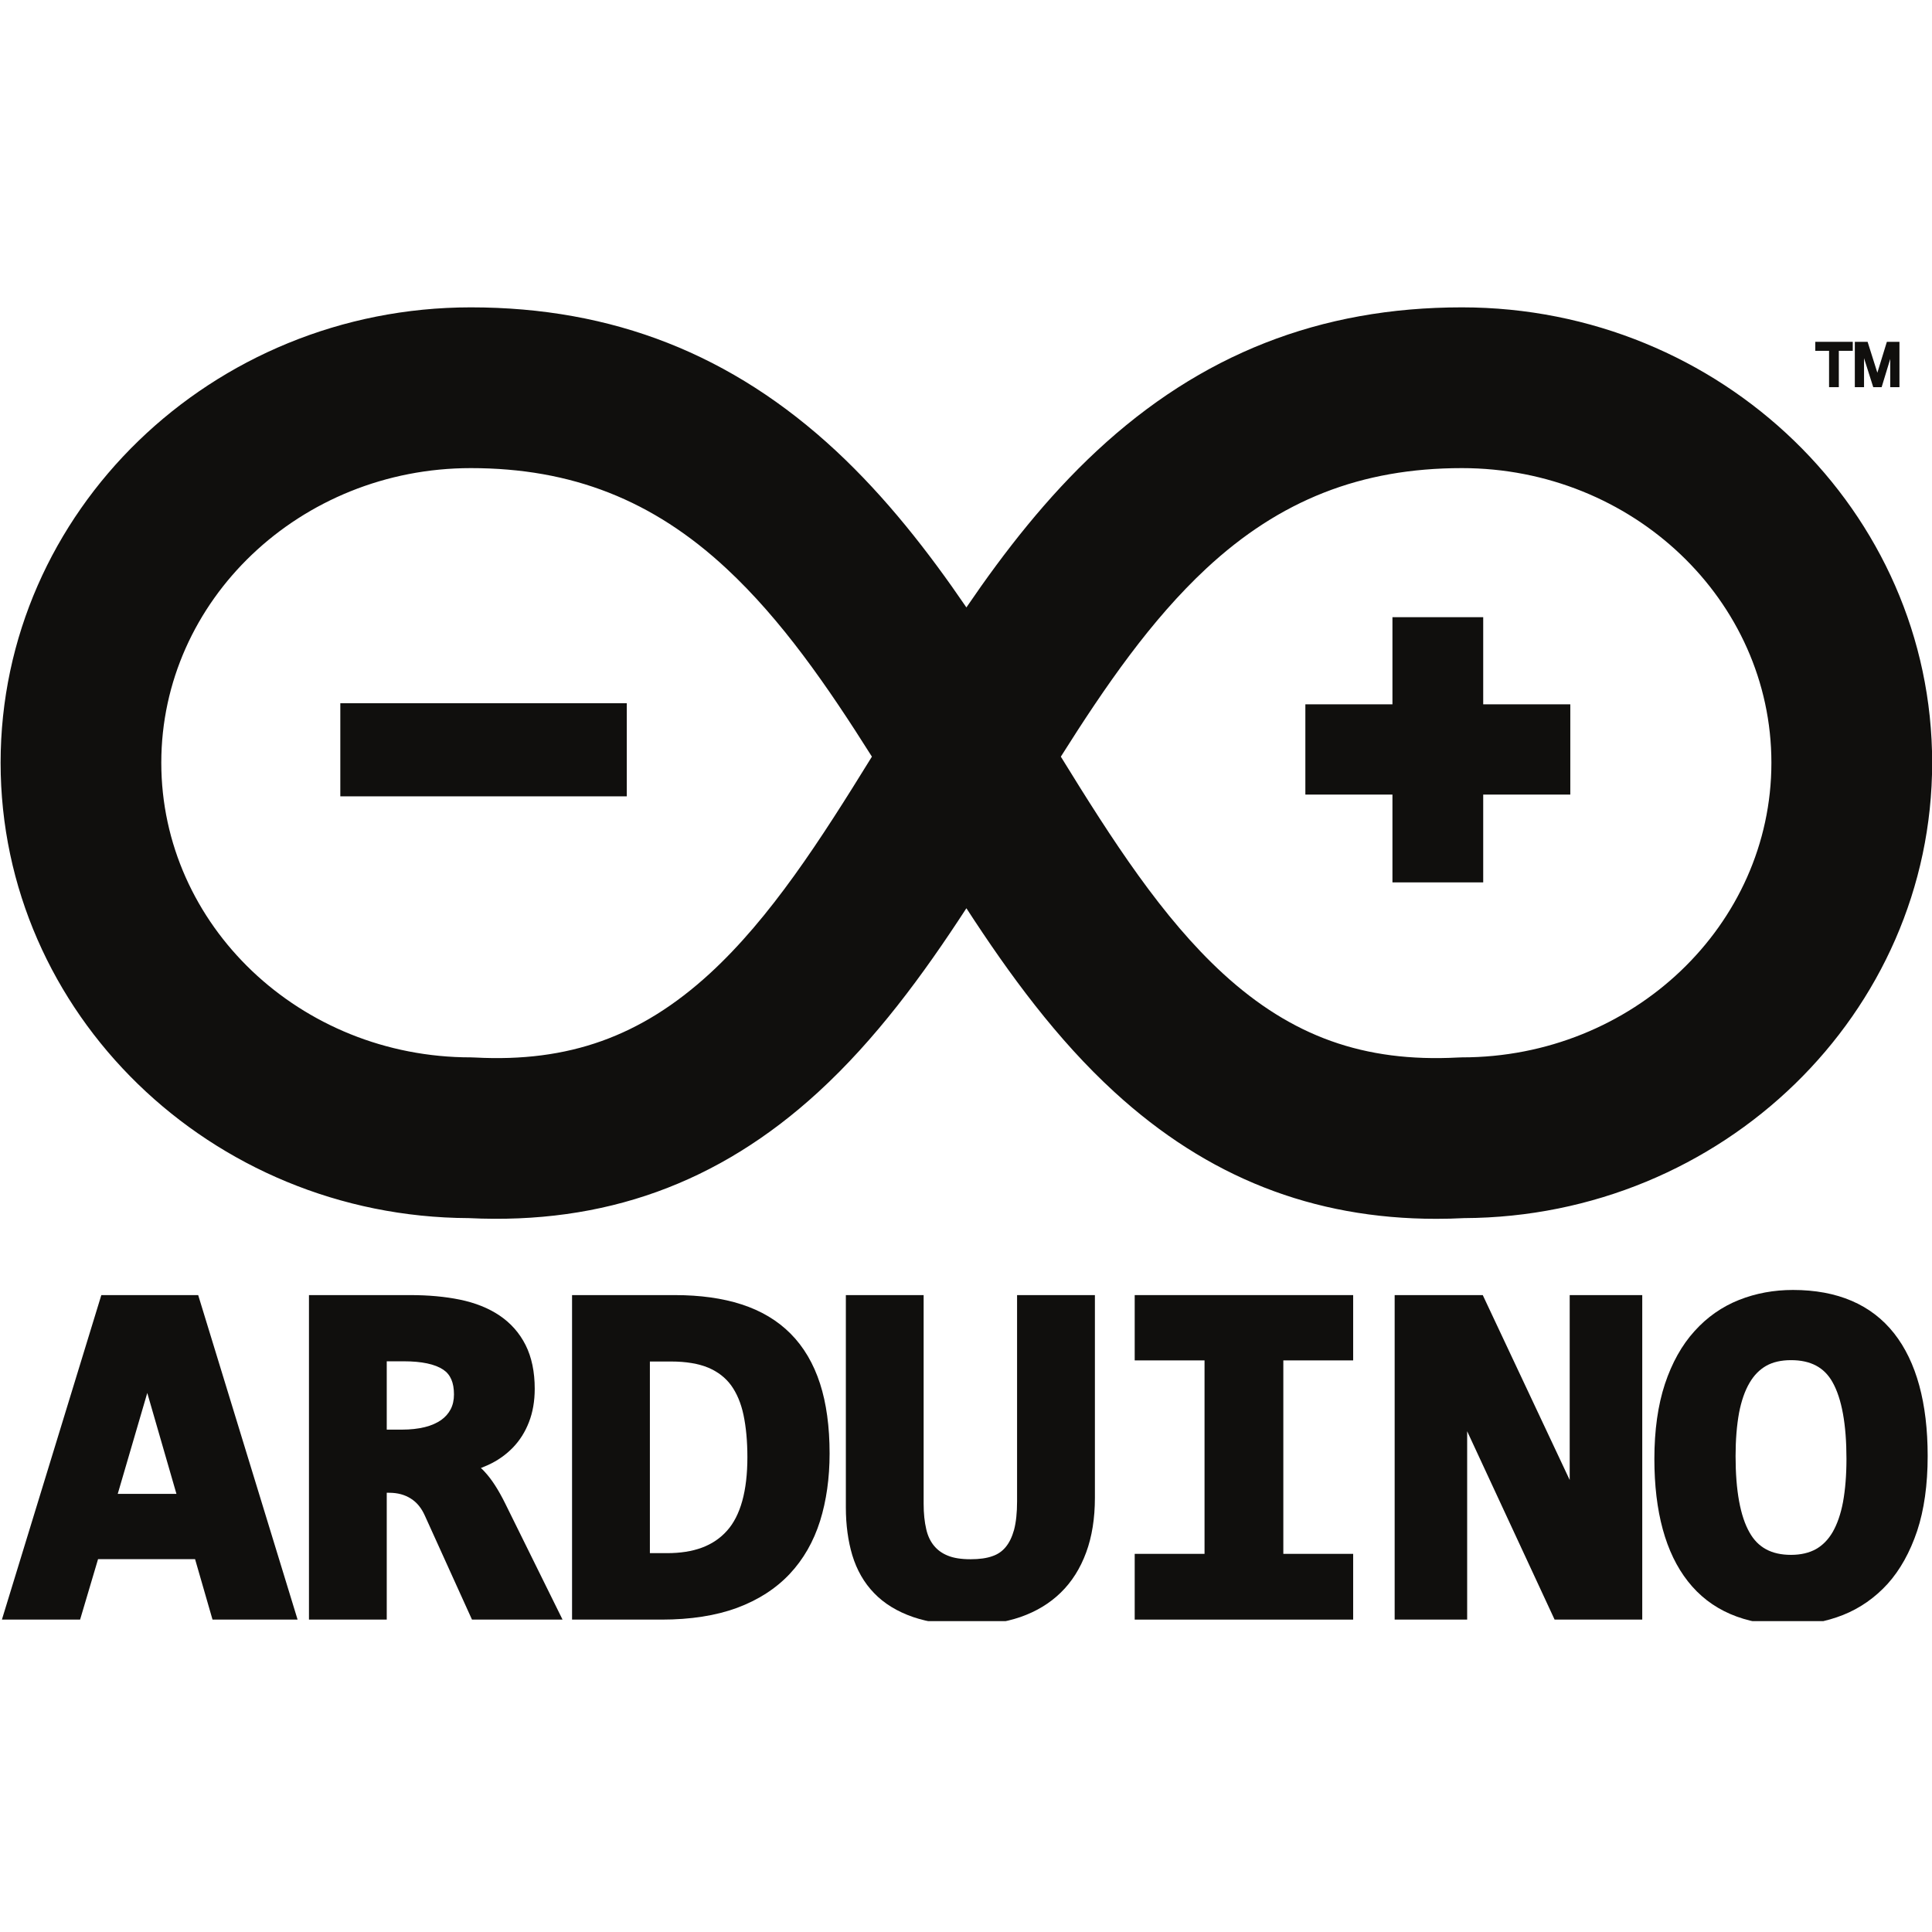 <svg xmlns="http://www.w3.org/2000/svg" xmlns:xlink="http://www.w3.org/1999/xlink" width="200" zoomAndPan="magnify" viewBox="0 0 150 150" height="200" preserveAspectRatio="xMidYMid meet" version="1.0"><defs><clipPath id="4f81d4a2ff"><path d="M 0 100 L 24 100 L 24 125.863 L 0 125.863 Z M 0 100 " clip-rule="nonzero"/></clipPath><clipPath id="f61f8bf9a3"><path d="M 23 100 L 44 100 L 44 125.863 L 23 125.863 Z M 23 100 " clip-rule="nonzero"/></clipPath><clipPath id="c170d87d4e"><path d="M 44 100 L 65 100 L 65 125.863 L 44 125.863 Z M 44 100 " clip-rule="nonzero"/></clipPath><clipPath id="eacccb6140"><path d="M 65 100 L 86 100 L 86 125.863 L 65 125.863 Z M 65 100 " clip-rule="nonzero"/></clipPath><clipPath id="480511b256"><path d="M 88 100 L 106 100 L 106 125.863 L 88 125.863 Z M 88 100 " clip-rule="nonzero"/></clipPath><clipPath id="b20df51ac6"><path d="M 108 100 L 128 100 L 128 125.863 L 108 125.863 Z M 108 100 " clip-rule="nonzero"/></clipPath><clipPath id="20624941aa"><path d="M 128 100 L 150 100 L 150 125.863 L 128 125.863 Z M 128 100 " clip-rule="nonzero"/></clipPath><clipPath id="35aee15659"><path d="M 0 23.863 L 150 23.863 L 150 95 L 0 95 Z M 0 23.863 " clip-rule="nonzero"/></clipPath></defs><g clip-path="url(#4f81d4a2ff)"><path fill="#100f0d" d="M 7.867 100.551 L 0.148 125.746 L 6.219 125.746 L 7.613 121.051 L 15.145 121.051 L 16.5 125.746 L 23.105 125.746 L 15.387 100.551 Z M 9.141 115.984 L 11.434 108.148 L 13.699 115.984 Z M 9.141 115.984 " fill-opacity="1" fill-rule="nonzero"/></g><g clip-path="url(#f61f8bf9a3)"><path fill="#100f0d" d="M 37.617 114.254 C 37.523 114.152 37.434 114.059 37.336 113.977 C 37.527 113.902 37.711 113.824 37.895 113.742 C 38.629 113.406 39.273 112.953 39.809 112.402 C 40.348 111.848 40.773 111.18 41.07 110.406 C 41.363 109.656 41.516 108.785 41.516 107.824 C 41.516 106.508 41.277 105.367 40.809 104.434 C 40.336 103.492 39.648 102.715 38.773 102.129 C 37.922 101.559 36.887 101.145 35.695 100.902 C 34.551 100.668 33.262 100.551 31.867 100.551 L 23.988 100.551 L 23.988 125.746 L 30.027 125.746 L 30.027 115.898 L 30.207 115.898 C 30.871 115.898 31.422 116.047 31.895 116.348 C 32.363 116.641 32.723 117.082 32.992 117.688 L 36.645 125.746 L 43.676 125.746 L 39.238 116.758 C 38.699 115.664 38.172 114.848 37.617 114.254 Z M 34.988 109.418 C 34.812 109.75 34.57 110.023 34.246 110.254 C 33.906 110.488 33.48 110.68 32.984 110.801 C 32.461 110.93 31.863 110.996 31.207 110.996 L 30.027 110.996 L 30.027 105.691 L 31.355 105.691 C 32.738 105.691 33.77 105.91 34.414 106.34 C 34.973 106.715 35.246 107.336 35.246 108.262 C 35.246 108.707 35.16 109.086 34.988 109.418 Z M 34.988 109.418 " fill-opacity="1" fill-rule="nonzero"/></g><g clip-path="url(#c170d87d4e)"><path fill="#100f0d" d="M 61.379 103.543 C 60.363 102.52 59.082 101.758 57.566 101.27 C 56.09 100.793 54.355 100.551 52.406 100.551 L 44.414 100.551 L 44.414 125.746 L 51.371 125.746 C 53.617 125.746 55.578 125.438 57.207 124.84 C 58.863 124.227 60.238 123.34 61.309 122.203 C 62.375 121.07 63.168 119.684 63.672 118.082 C 64.16 116.52 64.41 114.754 64.41 112.848 C 64.41 110.773 64.16 108.941 63.668 107.426 C 63.168 105.875 62.398 104.566 61.379 103.543 Z M 56.438 118.852 C 55.391 120.023 53.867 120.586 51.785 120.586 L 50.457 120.586 L 50.457 105.707 L 52.105 105.707 C 53.27 105.707 54.25 105.875 55.012 106.195 C 55.75 106.516 56.324 106.961 56.762 107.555 C 57.207 108.172 57.531 108.941 57.723 109.844 C 57.926 110.801 58.027 111.914 58.027 113.137 C 58.027 115.758 57.492 117.684 56.438 118.852 Z M 56.438 118.852 " fill-opacity="1" fill-rule="nonzero"/></g><g clip-path="url(#eacccb6140)"><path fill="#100f0d" d="M 78.965 116.578 C 78.965 117.445 78.887 118.188 78.73 118.781 C 78.574 119.336 78.359 119.781 78.074 120.121 C 77.805 120.445 77.469 120.676 77.059 120.816 C 76.613 120.98 76.039 121.059 75.359 121.059 C 74.637 121.059 74.043 120.969 73.59 120.781 C 73.152 120.605 72.805 120.359 72.52 120.016 C 72.234 119.672 72.031 119.242 71.914 118.73 C 71.781 118.164 71.711 117.504 71.711 116.758 L 71.711 100.551 L 65.672 100.551 L 65.672 117.035 C 65.672 118.395 65.844 119.648 66.172 120.746 C 66.52 121.895 67.086 122.887 67.867 123.691 C 68.645 124.5 69.66 125.121 70.895 125.547 C 72.09 125.957 73.535 126.164 75.188 126.164 C 76.672 126.164 78.023 125.957 79.223 125.547 C 80.445 125.121 81.5 124.488 82.355 123.652 C 83.215 122.816 83.879 121.762 84.332 120.523 C 84.781 119.305 85.008 117.883 85.008 116.289 L 85.008 100.551 L 78.965 100.551 L 78.965 116.578 " fill-opacity="1" fill-rule="nonzero"/></g><g clip-path="url(#480511b256)"><path fill="#100f0d" d="M 88.098 105.621 L 93.52 105.621 L 93.52 120.641 L 88.098 120.641 L 88.098 125.746 L 105.059 125.746 L 105.059 120.641 L 99.637 120.641 L 99.637 105.621 L 105.059 105.621 L 105.059 100.551 L 88.098 100.551 L 88.098 105.621 " fill-opacity="1" fill-rule="nonzero"/></g><g clip-path="url(#b20df51ac6)"><path fill="#100f0d" d="M 121.871 114.906 L 115.121 100.551 L 108.281 100.551 L 108.281 125.746 L 113.91 125.746 L 113.91 111.121 L 120.699 125.746 L 127.504 125.746 L 127.504 100.551 L 121.871 100.551 L 121.871 114.906 " fill-opacity="1" fill-rule="nonzero"/></g><g clip-path="url(#20624941aa)"><path fill="#100f0d" d="M 147.066 103.531 C 145.301 101.285 142.656 100.152 139.203 100.152 C 137.727 100.152 136.32 100.41 135.02 100.926 C 133.703 101.449 132.535 102.262 131.559 103.352 C 130.582 104.426 129.809 105.809 129.262 107.457 C 128.723 109.09 128.445 111.043 128.445 113.266 C 128.445 117.375 129.316 120.574 131.047 122.773 C 132.809 125.023 135.449 126.164 138.902 126.164 C 140.379 126.164 141.789 125.902 143.09 125.387 C 144.406 124.863 145.57 124.051 146.555 122.969 C 147.523 121.895 148.293 120.512 148.848 118.859 C 149.387 117.23 149.664 115.277 149.664 113.047 C 149.664 108.926 148.789 105.727 147.066 103.531 Z M 143.09 116.625 C 142.914 117.555 142.641 118.336 142.285 118.953 C 141.941 119.539 141.52 119.969 140.996 120.27 C 140.473 120.562 139.82 120.719 139.055 120.719 C 137.543 120.719 136.492 120.152 135.84 118.992 C 135.113 117.73 134.75 115.723 134.75 113.047 C 134.75 111.789 134.844 110.66 135.02 109.691 C 135.199 108.766 135.469 107.984 135.832 107.367 C 136.18 106.773 136.602 106.344 137.125 106.043 C 137.645 105.75 138.289 105.602 139.055 105.602 C 140.578 105.602 141.633 106.16 142.277 107.312 C 142.996 108.586 143.359 110.59 143.359 113.266 C 143.359 114.531 143.266 115.66 143.09 116.625 Z M 143.09 116.625 " fill-opacity="1" fill-rule="nonzero"/></g><path fill="#100f0d" d="M 140.938 27.238 L 142.008 27.238 L 142.008 30.059 L 142.766 30.059 L 142.766 27.238 L 143.848 27.238 L 143.848 26.539 L 140.938 26.539 L 140.938 27.238 " fill-opacity="1" fill-rule="nonzero"/><path fill="#100f0d" d="M 146.496 26.539 L 145.758 28.938 L 145 26.539 L 144.008 26.539 L 144.008 30.059 L 144.723 30.059 L 144.723 27.809 L 145.438 30.059 L 146.09 30.059 L 146.758 27.867 L 146.758 30.059 L 147.473 30.059 L 147.473 26.539 L 146.496 26.539 " fill-opacity="1" fill-rule="nonzero"/><g clip-path="url(#35aee15659)"><path fill="#100f0d" d="M 111.508 94.629 C 101.93 94.629 93.738 91.398 86.527 84.789 C 82.074 80.711 78.406 75.715 75.031 70.516 C 71.652 75.715 67.977 80.711 63.527 84.789 C 55.785 91.887 46.906 95.086 36.391 94.574 C 16.336 94.488 0.047 78.66 0.047 59.219 C 0.047 39.723 16.422 23.863 36.555 23.863 C 47.57 23.863 56.844 27.508 64.91 35.008 C 68.777 38.609 72.047 42.789 75.031 47.16 C 78.012 42.789 81.281 38.609 85.152 35.008 C 93.215 27.508 102.488 23.863 113.504 23.863 C 133.633 23.863 150.012 39.723 150.012 59.219 C 150.012 78.66 133.727 94.488 113.668 94.574 C 112.938 94.613 112.219 94.629 111.508 94.629 Z M 82.363 58.746 C 86.355 65.23 90.238 71.262 94.961 75.594 C 100.293 80.477 105.91 82.488 113.18 82.105 L 113.504 82.094 C 126.754 82.094 137.531 71.832 137.531 59.219 C 137.531 46.605 126.754 36.344 113.504 36.344 C 105.68 36.344 99.371 38.82 93.648 44.145 C 89.379 48.121 85.852 53.215 82.363 58.746 Z M 36.555 36.344 C 23.305 36.344 12.523 46.605 12.523 59.219 C 12.523 71.832 23.305 82.094 36.555 82.094 L 36.883 82.105 C 44.148 82.488 49.766 80.477 55.098 75.594 C 59.82 71.262 63.695 65.23 67.695 58.746 C 64.207 53.215 60.68 48.121 56.406 44.145 C 50.684 38.82 44.375 36.344 36.555 36.344 Z M 36.555 36.344 " fill-opacity="1" fill-rule="nonzero"/></g><path fill="#100f0d" d="M 115.156 54.684 L 115.156 47.918 L 108.109 47.918 L 108.109 54.684 L 101.348 54.684 L 101.348 61.691 L 108.109 61.691 L 108.109 68.508 L 115.156 68.508 L 115.156 61.691 L 121.918 61.691 L 121.918 54.684 L 115.156 54.684 " fill-opacity="1" fill-rule="nonzero"/><path fill="#100f0d" d="M 26.422 54.598 L 48.664 54.598 L 48.664 61.828 L 26.422 61.828 Z M 26.422 54.598 " fill-opacity="1" fill-rule="nonzero"/></svg>